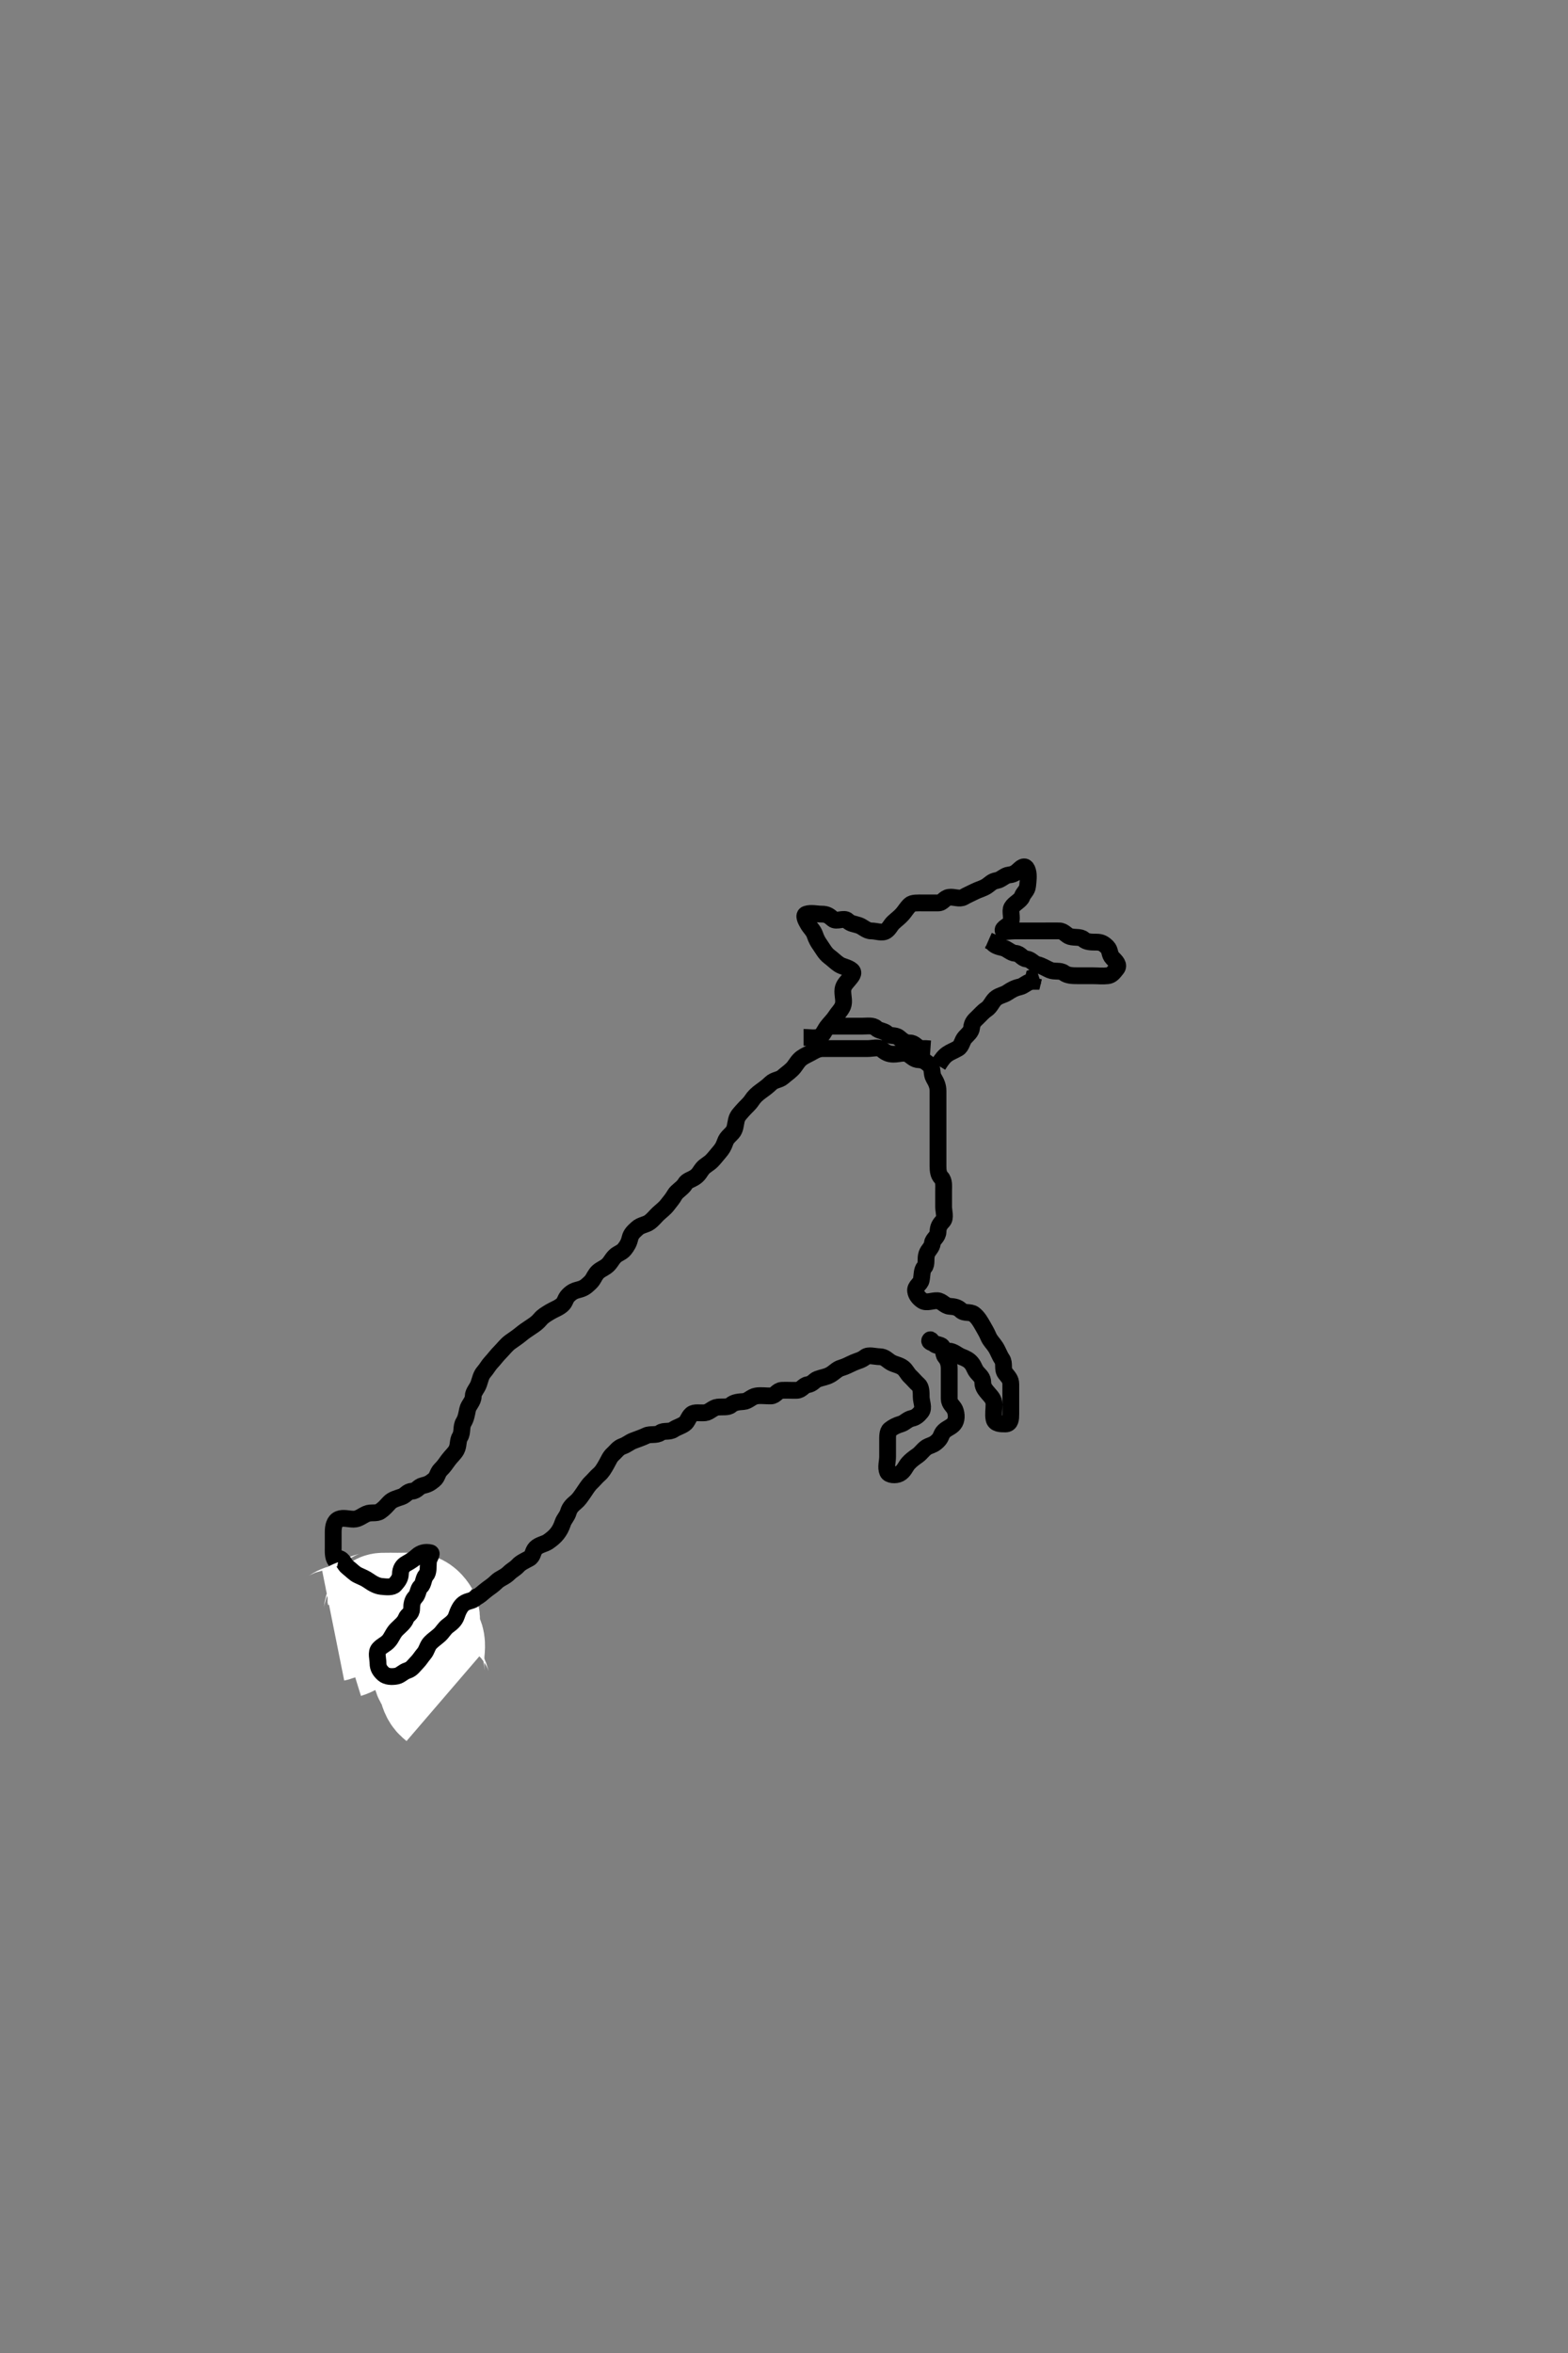 <svg width="280" height="420" xmlns="http://www.w3.org/2000/svg" xmlns:svg="http://www.w3.org/2000/svg" xmlns:xlink="http://www.w3.org/1999/xlink">
 <rect width="100%" height="100%" fill="#808080" stroke="none"/>
 <!-- Created with SVG-edit - http://svg-edit.googlecode.com/ -->
 <g display="inline" class="layer">
  <title>Layer 1</title>
  <path t="0,124,167,274,372,407,455,479,520,552,668,711,743,794,861,911,961,1030,1087,1159,1261,1319,1419,1456,1512,1611,1671,1687,1742,1767,1807,1846,1871,1903,1928,1967,2007,2023,2039,2063,2095,2143,2167,2208,2239,2279,2304,2343,2367,2383,2415,2431,2485,2512,2543,2591,2631,2655,2663,2715,2759,2767,2776,2832,2879,2894,2927,2966,3014,3062,3078,3126,3142,3174,3190,3216,3224,3271,3279,3318,3367,3384,3435,3435,3480,3534,3534,3591,3600,3623,3631,3648,3687,3703,3751,3784,3807,3831,3839,3855,3871,3895,3910,3942,3975,3998,4007,4023,4054,4062,4078,4110,4159,4183,4215,4254,4271,4302,4310,4342,4383,4391,4430,4438,4471,4471,4518,4518,4542,4582,4599,4653,4688,4727,4751,4767,4808,4836,4856,4888,4896,4927,4951,4960,4975,4990,5016,5024,5054,5072,5094,5111,5134,5159,5175,5239,5287,5288,5351,5383,5400,5431,5455,5471,5503,5503,5535,5544,5575,5591,5608,5624,5631,5647,5671,5894,5943,5959,6006,6039,6087,6156,6240,6310,6310,6550,6606,6687,6772,6815,6855,6895,6943,6991,7062,7167,7223,7334,7408,7439,7508,7543,7591,7646,7663,7695,7711,7760,7965,8027,8071,8128,8231,8278,8311,8343,8442,8542,8598,8645,8726,8775,8829,8911,8965,9011,9126,9183,9262,9311,9359,9391,9447,9471,9527,9559,9629,9695,9743,9797,9839,9879,9903,9927,9951,9975,9999,10039,10063,10087,10119,10143,10159,10207,10255,10279,10295,10380,10479,10630,10647,10894,11038,11071,11119,11175,11239,11300,11351,11421,11471,11670,11739,11775,11918,11983,12183,12231,12255,12385,12453,12479,12542,12542,12646,12718,12759,12784,12933,12983,13038,13103,13207,13271,13303,13343,13421,13480,13614,13942,14099,14350,14486,14705,15070,15231,15373,15415,15540,15681,15775,15827,15901,15961,16007,16159,16356,16478,16592,16647,16679,16719,16751,16952,16979,17045,17097,17239,17263,17381,17407,17455,17854,17871,17948,17948,18134,18207,18269,18332,18351,18431,18637,18752,18847,18984,19023,19158,19254,19317,19369,19498,19633,19797,19831,19879,19967,20029,20117,20150,20207,20285,20336,20366,20407,20463,20495,20606,20654,20817,20855,20985,21070,21239,21626,21690,21771,21823,21968,22071,22136,22270,22311,22406,22475,22550,22575,22607,22658,22696,22830,22923,22967,23047,23199,23255,23310,23359,23399,23455,23479,23543,23567,23627,23677,23822,23878,23911,23975,24075,24095,24278,24319,24635,24687,24719,24780,25038,25038,25071,25119,25151,25191,25264,25264,25327,25376,25398,25463,25498,25548,25575,25647,25679,25719,25759,25767,25807,25855,25879,25910,25966,26023,26040,26079,26164,26183,26198,26223,26271,26303,26343,26354,26375,26407,26449,26518,26535,26662,26711,26743,26767,26791,26839,26855,26862,26934,26984,27098,27120,27223,27268,27294,27319,27374,27407,27447,27581,27623,27734,27806,27806,27917,27971,28037,28104,28143,28223,28271,28338,28367,28455,28478,28537,28575,28622,28687,28736,28752,28852,28938,29037,29071,29122,29188,29256,29339,29531,29606,29674,29757,29799,29855,29918,30020,30063,30199,30305,30343,30413,30502,30575,30615,30770,30815,30919,31141,31167,31414,31447,31478,31598,31639,31671,31794,31950,31991,32076,32145,32199,32231,32295,32335,32411,32689,32747,32862,33010,33113,33197,33330,33622,33698,33728,33990,34216,34478,34550,34700,34784,34852,34887,34958,34999,35039,35077,35184,35286,35382,35423,35453,35535,35604,35710" d="M67.5,281.167C67.5,282.045 66.784,282.167 65.853,282.167C64.925,282.167 64.003,282.263 63.495,281.814C62.897,281.285 61.944,281.273 61.521,280.667C61.04,279.977 60.457,279.273 59.925,278.592C59.416,277.94 59.5,276.945 59.5,276.11C59.5,275.188 59.5,274.288 59.5,273.451C59.5,272.592 59.655,271.517 60.505,271.167C61.313,270.834 62.216,271.167 63.147,271.167C64,271.167 64.594,270.608 65.443,270.224C66.256,269.856 67.203,270.256 67.925,269.741C68.621,269.246 68.894,268.908 69.501,268.252C70.069,267.638 70.894,267.459 71.721,267.167C72.457,266.906 72.715,266.23 73.585,266.167C74.498,266.101 74.672,265.36 75.525,265.167C76.385,264.972 76.793,264.747 77.5,264.166C78.157,263.627 78.087,262.906 78.721,262.288C79.294,261.731 79.565,261.277 80.075,260.592C80.569,259.928 81.175,259.427 81.5,258.814C81.937,257.991 81.705,257.172 82.147,256.462C82.637,255.677 82.309,254.653 82.784,253.883C83.225,253.167 83.319,252.431 83.5,251.592C83.68,250.757 84.5,250.156 84.5,249.252C84.5,248.451 85.196,247.887 85.5,247C85.778,246.188 85.883,245.485 86.415,244.883C86.93,244.299 87.235,243.677 87.721,243.167C88.275,242.585 88.721,241.945 89.333,241.333C89.925,240.741 90.464,239.998 91.147,239.519C91.851,239.027 92.489,238.592 93,238.167C93.511,237.741 94.08,237.342 94.784,236.883C95.589,236.357 96.03,236.016 96.5,235.451C96.952,234.907 97.533,234.587 98.216,234.168C98.922,233.736 99.772,233.479 100.415,232.883C100.986,232.353 100.887,231.808 101.536,231.177C102.166,230.565 102.57,230.396 103.464,230.167C104.321,229.947 104.714,229.58 105.333,229C105.96,228.413 106.003,228.003 106.5,227.333C106.952,226.724 107.616,226.508 108.216,226.081C108.982,225.536 109.166,224.874 109.784,224.252C110.319,223.713 111.03,223.596 111.5,223C112.018,222.343 112.298,221.863 112.5,221C112.682,220.221 113.195,219.793 113.784,219.252C114.46,218.631 115.323,218.646 116,218.146C116.642,217.671 117.033,217.126 117.521,216.667C118.102,216.119 118.674,215.729 119.147,215.114C119.695,214.402 120.066,214.013 120.5,213.252C120.881,212.583 121.899,212.082 122.333,211.333C122.719,210.669 123.379,210.639 124.147,210.109C124.849,209.626 125.036,209.052 125.5,208.519C125.943,208.011 126.592,207.745 127.147,207.171C127.584,206.72 128.06,206.108 128.5,205.592C128.926,205.093 129.198,204.689 129.505,203.814C129.769,203.06 130.321,202.701 130.784,202.165C131.308,201.559 131.289,200.859 131.5,199.945C131.681,199.163 132.148,198.771 132.667,198.167C133.188,197.56 133.791,197.101 134.216,196.451C134.676,195.746 135.203,195.259 135.925,194.741C136.62,194.244 137.053,193.917 137.667,193.333C138.3,192.73 139.182,192.784 139.784,192.252C140.368,191.737 140.837,191.437 141.415,190.883C141.977,190.343 142.267,189.685 142.784,189.165C143.31,188.636 143.872,188.42 144.667,188C145.354,187.637 146,187.167 146.925,187.167C147.784,187.167 148.721,187.167 149.585,187.167C150.501,187.167 151.378,187.167 152.216,187.167C153.147,187.167 154,187.167 154.925,187.167C155.784,187.167 156.896,186.815 157.5,187.333C158.107,187.854 158.667,188.167 159.557,188.167C160.464,188.167 161.428,187.785 162.147,188.167C162.76,188.492 163.216,189.155 164.147,189.167C165,189.178 165.559,189.726 166.075,190.167C166.574,190.593 166.305,191.674 166.721,192.388C167.19,193.191 167.5,193.814 167.5,194.741C167.5,195.667 167.5,196.519 167.5,197.451C167.5,198.333 167.5,199.224 167.5,200.131C167.5,201 167.5,201.814 167.5,202.741C167.5,203.667 167.5,204.519 167.5,205.451C167.5,206.333 167.5,207.224 167.5,208.131C167.5,209 167.593,209.703 168.075,210.203C168.631,210.78 168.5,211.741 168.5,212.667C168.5,213.592 168.5,214.451 168.5,215.388C168.5,216.252 168.934,217.384 168.333,218C167.737,218.612 167.525,219.082 167.5,219.883C167.471,220.815 166.584,221.152 166.5,221.883C166.402,222.736 165.769,223.06 165.505,223.814C165.198,224.689 165.561,225.642 165.075,226.177C164.578,226.724 164.69,227.612 164.5,228.519C164.355,229.212 163.39,229.598 163.5,230.451C163.596,231.194 164.133,231.779 164.721,232.167C165.443,232.642 166.506,232.122 167.378,232.167C168.219,232.209 168.715,233.106 169.557,233.167C170.445,233.231 171.046,233.348 171.585,233.883C172.208,234.5 173.273,234.083 173.925,234.592C174.661,235.166 175.085,235.943 175.5,236.667C175.831,237.243 176.175,237.81 176.511,238.592C176.825,239.325 177.337,239.747 177.784,240.451C178.263,241.204 178.458,241.909 178.925,242.592C179.455,243.366 178.951,244.391 179.505,245.109C180.028,245.79 180.5,246.177 180.5,247.081C180.5,247.883 180.5,248.814 180.5,249.667C180.5,250.592 180.5,251.519 180.5,252.388C180.5,253.252 180.464,254.161 179.557,254.167C178.667,254.172 177.68,254.164 177.5,253.288C177.331,252.468 177.505,251.592 177.5,250.667C177.495,249.741 176.929,249.256 176.5,248.741C176.066,248.22 175.51,247.667 175.5,246.814C175.489,245.883 175.014,245.608 174.5,245C173.962,244.363 174.018,243.99 173.5,243.333C173.03,242.737 172.446,242.471 171.667,242.167C170.891,241.863 170.279,241.177 169.416,241.167C168.521,241.156 168.285,240.228 167.443,240.167C166.559,240.103 166.283,238.943 166.085,239.167C165.647,239.664 167.133,239.842 168,240.167C168.615,240.397 168.321,241.632 168.784,242.168C169.308,242.774 169.5,243.451 169.5,244.388C169.5,245.252 169.5,246.156 169.5,247.045C169.5,247.883 169.495,248.741 169.5,249.667C169.505,250.592 170.226,250.98 170.5,251.592C170.879,252.438 170.852,253.562 170.333,254.167C169.812,254.774 169.163,254.897 168.585,255.451C168.023,255.99 168.14,256.524 167.489,257.167C166.846,257.802 166.465,257.891 165.784,258.167C165.017,258.477 164.539,259.339 163.853,259.814C163.15,260.3 162.647,260.692 162.216,261.168C161.678,261.762 161.45,262.623 160.622,263.045C159.928,263.398 158.73,263.297 158.5,262.741C158.145,261.885 158.5,260.945 158.5,260C158.5,259.131 158.5,258.252 158.5,257.333C158.5,256.519 158.452,255.538 158.925,255.167C159.458,254.748 160.037,254.427 160.925,254.167C161.576,253.976 162.02,253.352 162.853,253.167C163.543,253.013 163.999,252.619 164.5,252C165.06,251.308 164.5,250.224 164.5,249.333C164.5,248.519 164.5,247.592 164,247.167C163.5,246.741 163.102,246.214 162.521,245.667C162.033,245.207 161.815,244.591 161.279,244.167C160.598,243.628 159.813,243.596 159.075,243.167C158.449,242.803 158,242.177 157.075,242.167C156.147,242.156 155.112,241.762 154.5,242.252C153.816,242.8 153.263,242.861 152.475,243.203C151.675,243.55 151.041,243.931 150.216,244.168C149.446,244.389 149.058,244.945 148.279,245.388C147.526,245.816 146.868,245.847 146,246.167C145.384,246.393 145.137,247.028 144.216,247.167C143.475,247.279 143.149,248.138 142.279,248.167C141.415,248.195 140.488,248.123 139.621,248.167C138.781,248.209 138.501,249.138 137.667,249.167C136.853,249.195 135.915,249.031 135.075,249.167C134.182,249.31 133.628,250.106 132.784,250.167C131.928,250.228 131.103,250.285 130.505,250.814C129.997,251.263 129.07,251.073 128.147,251.167C127.321,251.25 126.681,252.083 125.925,252.167C125.006,252.269 124.034,251.988 123.499,252.451C122.892,252.975 122.808,253.78 122.216,254.167C121.477,254.649 120.929,254.738 120.279,255.167C119.49,255.687 118.543,255.283 117.925,255.741C117.213,256.269 116.142,255.905 115.415,256.252C114.61,256.637 113.938,256.845 113.075,257.177C112.385,257.443 111.952,257.889 111.147,258.171C110.394,258.435 110.003,259.07 109.496,259.519C108.897,260.049 108.722,260.609 108.279,261.388C107.851,262.14 107.5,262.741 107,263.167C106.5,263.592 106.099,264.116 105.521,264.667C105.03,265.134 104.64,265.816 104.147,266.519C103.651,267.227 103.35,267.697 102.784,268.167C102.24,268.618 101.722,269.112 101.501,269.883C101.264,270.708 100.74,271.11 100.504,271.814C100.21,272.694 99.895,273.235 99.5,273.741C99.097,274.259 98.579,274.698 97.925,275.156C97.222,275.649 96.278,275.708 95.667,276.333C95.065,276.948 95.246,277.768 94.479,278.188C93.792,278.564 92.971,278.923 92.5,279.451C92.001,280.01 91.415,280.252 90.853,280.814C90.147,281.519 89.281,281.728 88.667,282.333C88.058,282.933 87.617,283.209 87,283.667C86.252,284.221 85.696,284.833 85,285.146C84.156,285.526 83.624,285.939 83,286.167C82.199,286.459 81.545,286.689 81.075,287.177C80.503,287.77 79.668,287.769 78.925,288.203C78.233,288.607 77.875,289.183 77.5,289.667C77.098,290.185 76.736,290.837 76.147,291.167C75.389,291.591 74.795,291.72 74.216,292.167C73.634,292.616 74.116,293.448 73.496,294.11C72.927,294.715 72.45,295.023 71.585,295.167C70.679,295.317 70.159,295.46 69.5,296C68.931,296.466 67.8,296.461 67,296.167C66.384,295.94 66.5,294.814 66.5,293.945C66.5,293 66.5,292.131 66.5,291.252C66.5,290.333 66.5,289.519 66.5,288.592C66.5,287.741 66.5,286.814 66.5,285.945C66.5,285 66.5,284.131 66.5,283.252L66.5,282.333L66.5,281.519L66.5,280.592" id="svg_1" stroke-width="3" stroke="#000" fill="none"/>
  <path t="41598,41696,41696,41696,41713,41720,41728,41735,41744,41752,41783,41814,41934,42301,42368" d="M59.5,290.167C60.333,290 60.827,289.298 61.649,289.177C62.578,289.041 63.159,288.375 64,288.188C64.957,287.975 65.436,287.389 66.216,287.168C67.042,286.934 67.853,286.814 68.5,286.156L68.5,285.252L68.536,285.813" id="svg_2" stroke-width="20" stroke="#fff" fill="none"/>
  <path t="43710,43785,43785,43808,43815,43826,43833,43839,43875,43910,43933,44208,44247,44263,44303,44371,44399,44423,44646,44671,44687,44703,44712,44734,44846,44895,44912,45124,45174,45215,45239,45280,45295,45312,45338,45351,45424,45590,45590,45607,45614" d="M61.5,293.167C62.416,292.883 62.9,292.449 63.795,292.162C64.556,291.918 65.126,291.338 65.796,290.81C66.536,290.224 67.026,289.681 67.5,289C67.997,288.287 67.503,287.195 68.379,287.167C69.216,287.139 70.075,287.167 71,287.167C71.853,287.167 72.785,287.132 73.721,287.167C74.502,287.195 75.026,287.652 75.5,288.333C75.991,289.038 75.5,290.083 75.5,291C75.5,291.814 76.278,292.112 76.499,292.883C76.756,293.778 76.5,294.667 76.5,295.592C76.5,296.452 76.49,297.365 76.5,298.251C76.51,299.167 77.28,299.66 77.5,300.519C77.731,301.422 77.925,302.141 78.5,302.667L79.111,303.192" id="svg_3" stroke-width="20" stroke="#fff" fill="none"/>
  <path t="55679,56198,56223,56232,56365,56398,56670,56846,56990,57245,57316,57343,57401,57530,57617,57679,57751,57775,57892,57950,58037,58079,58111,58160,58191,58215,58248,58638,58670,58695,58751,58820,58887,58966,58998,59150,59206,59223,59358,59422,59456,59568,59599,59631,59679,59719,59853,59989,60015,60089,60111,60167,60239,60307,60367,60391,60471,60519,60622,60821,60924,60960,61103,61174,61223,61231,61287,61304,61343,61368,61400,61422,61471,61494,61583,61623,61677,61727,61824,61824,61909,61909,62014,62039,62071,62174,62259,62319,62392,62440,62480,62854,62886" d="M60.5,278.167C61.333,278.333 61.441,279.256 62.075,279.741C62.78,280.282 63.314,280.892 63.925,281.167C64.709,281.518 65.285,281.768 65.853,282.167C66.586,282.682 67.319,283.083 68.075,283.167C68.994,283.269 70.084,283.371 70.5,282.883C70.986,282.312 71.471,281.815 71.5,280.945C71.528,280.082 71.865,279.472 72.585,279.081C73.369,278.656 74.02,278.189 74.511,277.741C75.1,277.204 75.952,276.947 76.853,277.167C77.319,277.281 76.561,278.038 76.5,278.814C76.427,279.738 76.561,280.642 76.075,281.177C75.578,281.724 75.656,282.724 75.147,283.167C74.614,283.631 74.706,284.533 74.147,285.11C73.638,285.635 73.502,286.333 73.5,287.192C73.498,288.11 72.752,288.202 72.5,288.883C72.213,289.658 71.415,290.252 70.853,290.814C70.147,291.519 69.939,292.386 69.333,293C68.734,293.608 68.253,293.691 67.667,294.333C67.108,294.946 67.5,296.045 67.5,296.883C67.5,297.741 67.897,298.285 68.496,298.814C69.003,299.263 69.945,299.357 70.853,299.167C71.546,299.022 71.963,298.42 72.784,298.165C73.549,297.928 73.941,297.268 74.464,296.741C74.953,296.249 75.234,295.736 75.721,295.166C76.244,294.557 76.293,293.8 76.853,293.224C77.363,292.698 77.992,292.288 78.504,291.814C79.091,291.272 79.358,290.662 80,290.188C80.677,289.688 81.244,289.214 81.5,288.451C81.763,287.666 82.147,286.736 82.784,286.252C83.534,285.683 84.447,285.814 84.925,285.203L85.5,284.814L85.667,284" id="svg_4" stroke-width="3" stroke="#000" fill="none"/>
  <path t="88478,88640,88749,88865,88969,89083,89182,89231,89333,89333,89536,89619,89647,89703,89770,89852,89895,89927,89987,90310,90328,90375,90455,90478,90518,90551,90558,90637,90706,90759,90901,90927,90975,91023,91048,91095,91157,91184,91223,91405,91431,91503,91551,91607,91623,91678,91740,91791,91862,91880,91919,92022,92064,92095,92135,92167,92224,92271,92303,92359,92407,92423,92487,92503,92535,92593,92623,92725,92809,92908,92960,93023,93102,93143,93194,93231,93324,93476,93543,93576,93607,93695,93735,93796,93839,93871,93929,93997,94079,94128,94136,94310,94382,94480,94719,94752,94942,95015,95086,95128,95230,95256,95346,95462,95534,95560,95633,95700,95800,95840,95884,96423,96485,96536,96601,96664,96721,96802,96886,96940,96983,97016,97056,97096,97137,97152,97192,97286,97354,97384,97416,97487,97551,97636,97679,97889,98003,98089,98152,98379,98472,98495,98519,98743,98759,98855,98920,99023,99327,99368,99400,99440,99508,99552,99610,99640,99991,99991,100061,100104,100128,100292,100345,100384,100416,100456,100496,100663,100696,100877,101287,101330,101552" d="M143.5,185.167C144.378,185.167 145.235,185.348 146.075,185.167C146.91,184.986 147.187,183.995 147.721,183.288C148.206,182.647 148.799,182.106 149.216,181.451C149.663,180.747 150.179,180.327 150.489,179.592C150.82,178.808 150.5,177.814 150.5,176.945C150.5,176 151.005,175.547 151.5,174.945C152.006,174.33 152.65,173.698 152.075,173.203C151.441,172.657 150.509,172.584 149.853,172.167C149.267,171.794 148.785,171.276 148.075,170.741C147.361,170.204 146.982,169.445 146.489,168.741C146.032,168.088 145.802,167.689 145.495,166.814C145.231,166.06 144.695,165.659 144.279,164.945C143.842,164.198 143.417,163.352 144,163.167C144.882,162.887 145.853,163.167 146.721,163.167C147.667,163.167 148.065,163.468 148.721,164.045C149.377,164.621 150.703,163.733 151.333,164.333C151.947,164.918 152.489,164.885 153.333,165.167C154.124,165.43 154.721,166.167 155.585,166.167C156.495,166.167 157.515,166.625 158.216,166.167C158.808,165.78 159.033,165.126 159.521,164.667C160.102,164.119 160.618,163.769 161.147,163.171C161.597,162.663 161.914,162.067 162.495,161.519C162.943,161.097 163.925,161.167 164.853,161.167C165.721,161.167 166.585,161.167 167.511,161.167C168.415,161.166 168.552,160.31 169.479,160.167C170.368,160.029 171.332,160.563 172.075,160.131C172.767,159.727 173.249,159.553 174.075,159.131C174.765,158.777 175.515,158.625 176.216,158.167C176.808,157.78 177.089,157.327 178,157.167C178.821,157.022 179.414,156.234 180.216,156.167C181.146,156.089 181.641,155.571 182.147,155.109C182.778,154.536 183.24,154.558 183.5,155.451C183.747,156.298 183.586,157.228 183.5,158.131C183.416,159.012 182.809,159.259 182.5,160.081C182.229,160.802 181.084,161.242 180.667,162C180.3,162.666 180.822,163.728 180.489,164.592C180.224,165.282 178.87,165.627 179.152,166.167C179.274,166.4 180.216,166.167 181.147,166.167C182.075,166.167 182.925,166.167 183.853,166.167C184.721,166.167 185.667,166.167 186.521,166.167C187.415,166.167 188.216,166.155 189.147,166.167C190,166.177 190.422,166.984 191.075,167.167C191.966,167.417 192.936,167.166 193.479,167.667C194.01,168.156 194.853,168.167 195.784,168.167C196.667,168.167 197.119,168.445 197.721,169.045C198.292,169.614 198.057,170.379 198.667,171C199.264,171.608 199.92,172.256 199.415,172.883C198.848,173.586 198.514,174.083 197.784,174.167C196.931,174.265 196,174.167 195.075,174.167C194.216,174.167 193.279,174.167 192.447,174.167C191.521,174.167 190.639,174.144 190,173.667C189.297,173.141 188.343,173.516 187.489,173.156C186.754,172.847 186.119,172.392 185.216,172.165C184.492,171.984 184.143,171.258 183.279,171.167C182.487,171.083 182.218,170.228 181.333,170.167C180.465,170.107 179.909,169.349 179.075,169.167C178.169,168.969 177.536,168.741 177.147,168.167L176.5,167.883" id="svg_7" stroke-width="3" stroke="#000" fill="none"/>
  <path t="103135,103518,103568,103618,103668,103703,103833,103866,104045,104118,104201,104301,104328,104422,104471,104553,104601,104669,104713,104816,104925,105018,105086,105129,105214,105254,105272,105353,105470,105560,105606,105641,105887" d="M167.5,190.167C168.147,189.109 168.601,188.552 169.147,188.167C169.714,187.767 170.332,187.564 171.075,187.131C171.767,186.727 171.759,185.797 172.333,185.167C172.794,184.66 173.439,184.174 173.5,183.451C173.578,182.523 174.033,182.126 174.521,181.667C175.102,181.119 175.482,180.614 176.147,180.171C176.887,179.679 177.104,178.874 177.721,178.288C178.341,177.7 179.215,177.638 179.925,177.156C180.607,176.694 181.236,176.349 182.075,176.167C182.909,175.986 183.511,175.167 184.415,175.165L184.585,174.451L185.464,174.167" id="svg_8" stroke-width="3" stroke="#000" fill="none"/>
  <path t="108609,108743,108790,108839,108893,109183,109200,109246,109330,109368,109461,109514,109537,109561,109645,109681,109778,109825,110024,110130,110161,110279,110855,111247" d="M148.5,183.167C149.521,183.167 150.415,183.167 151.216,183.167C152.147,183.167 153.021,183.167 153.889,183.167C154.853,183.167 155.866,182.96 156.443,183.519C156.968,184.029 157.866,183.96 158.443,184.519C158.968,185.029 159.851,184.679 160.5,185.203C161.178,185.749 161.553,186.167 162.464,186.167C163.333,186.167 163.585,186.883 164.415,187.167L165.333,187.167L166.147,187.224" id="svg_9" stroke-width="3" stroke="#000" fill="none"/>
 </g>
</svg>